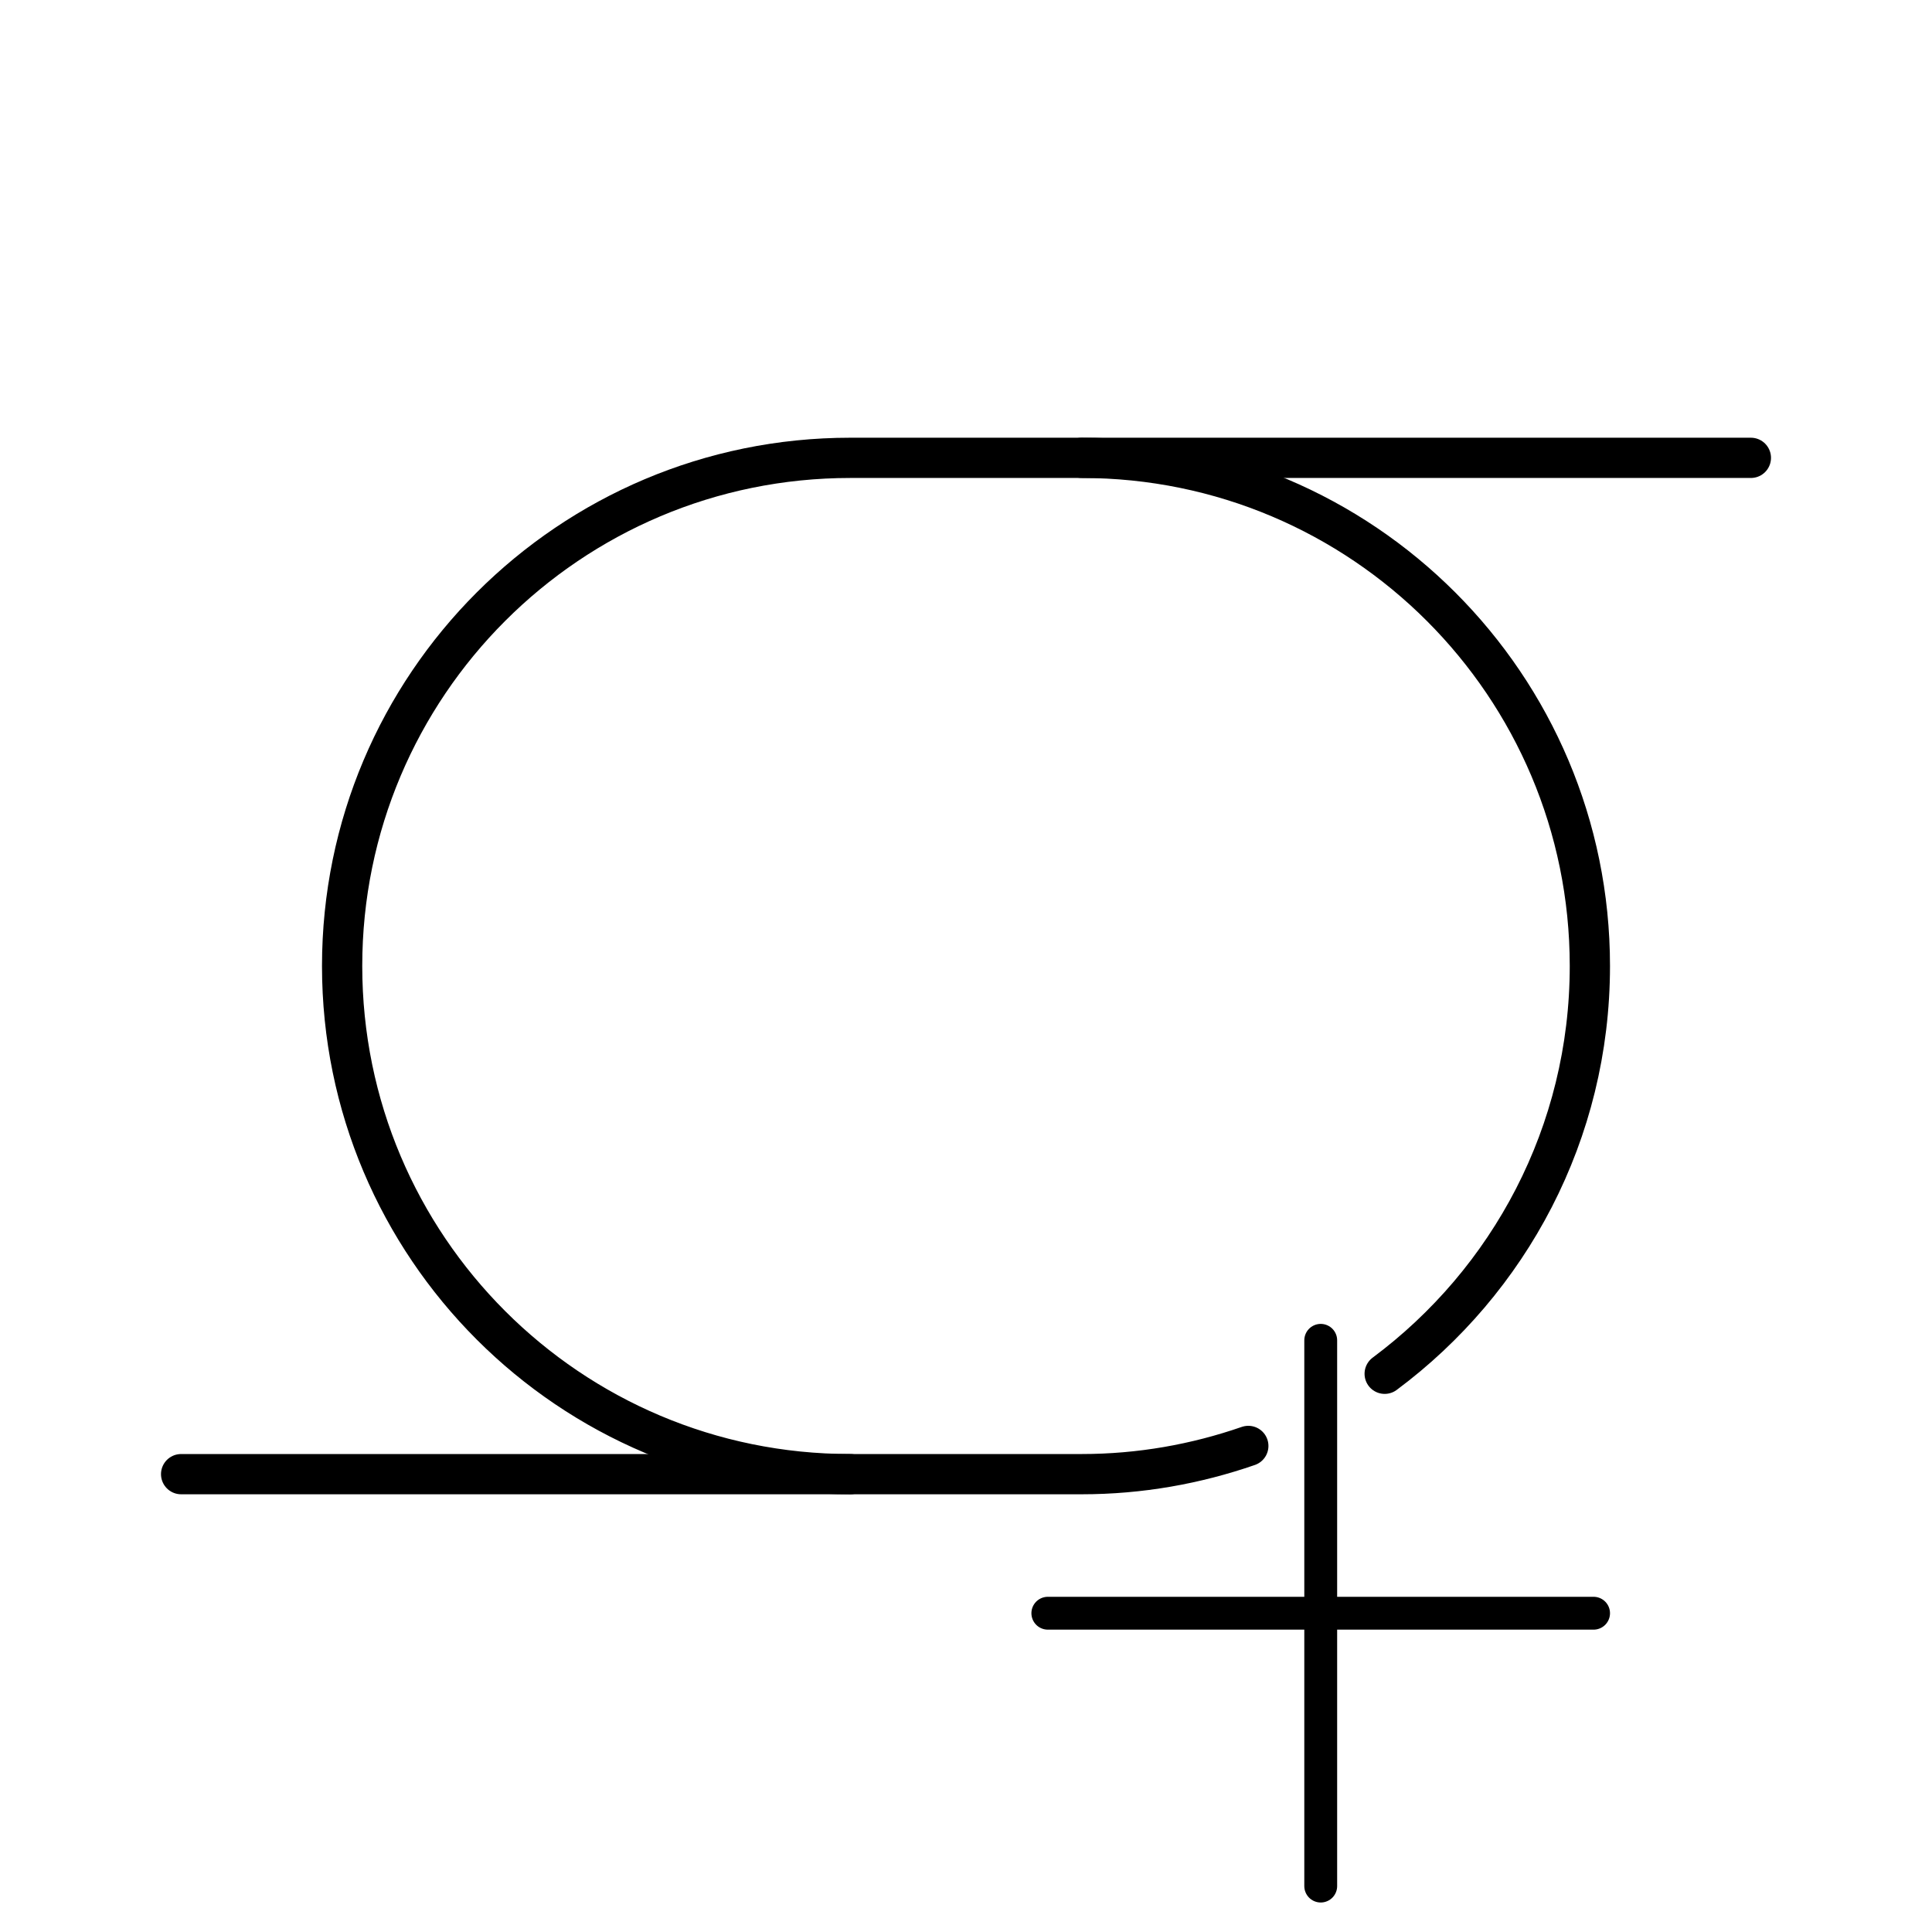<?xml version="1.0" encoding="UTF-8"?><svg id="a" version="1.1" viewBox="0 0 48 48" xml:space="preserve" xmlns="http://www.w3.org/2000/svg" xmlns:xlink="http://www.w3.org/1999/xlink"><defs><style>.b{fill:none;stroke:#000;stroke-linecap:round;stroke-linejoin:round;}</style></defs><path class="b" d="m34.402 34.131c3.092-2.301 5.098-5.98 5.098-10.131 0-6.973-5.652-12.625-12.625-12.625h-5.75c-6.973 0-12.625 5.652-12.625 12.625s5.652 12.625 12.625 12.625h5.75c1.451 0 2.841-0.251 4.139-0.701" fill="none"/><path class="b" d="m26.875 11.375h16.625"/><path class="b" d="m32.813 33.3v13.559" fill="none" stroke="#000" stroke-linecap="round" stroke-linejoin="round" stroke-width=".816"/><path class="b" d="M21.125,36.625H4.5"/><path class="b" d="m26.033 40.08h13.559" fill="none" stroke="#000" stroke-linecap="round" stroke-linejoin="round" stroke-width=".816"/></svg>
